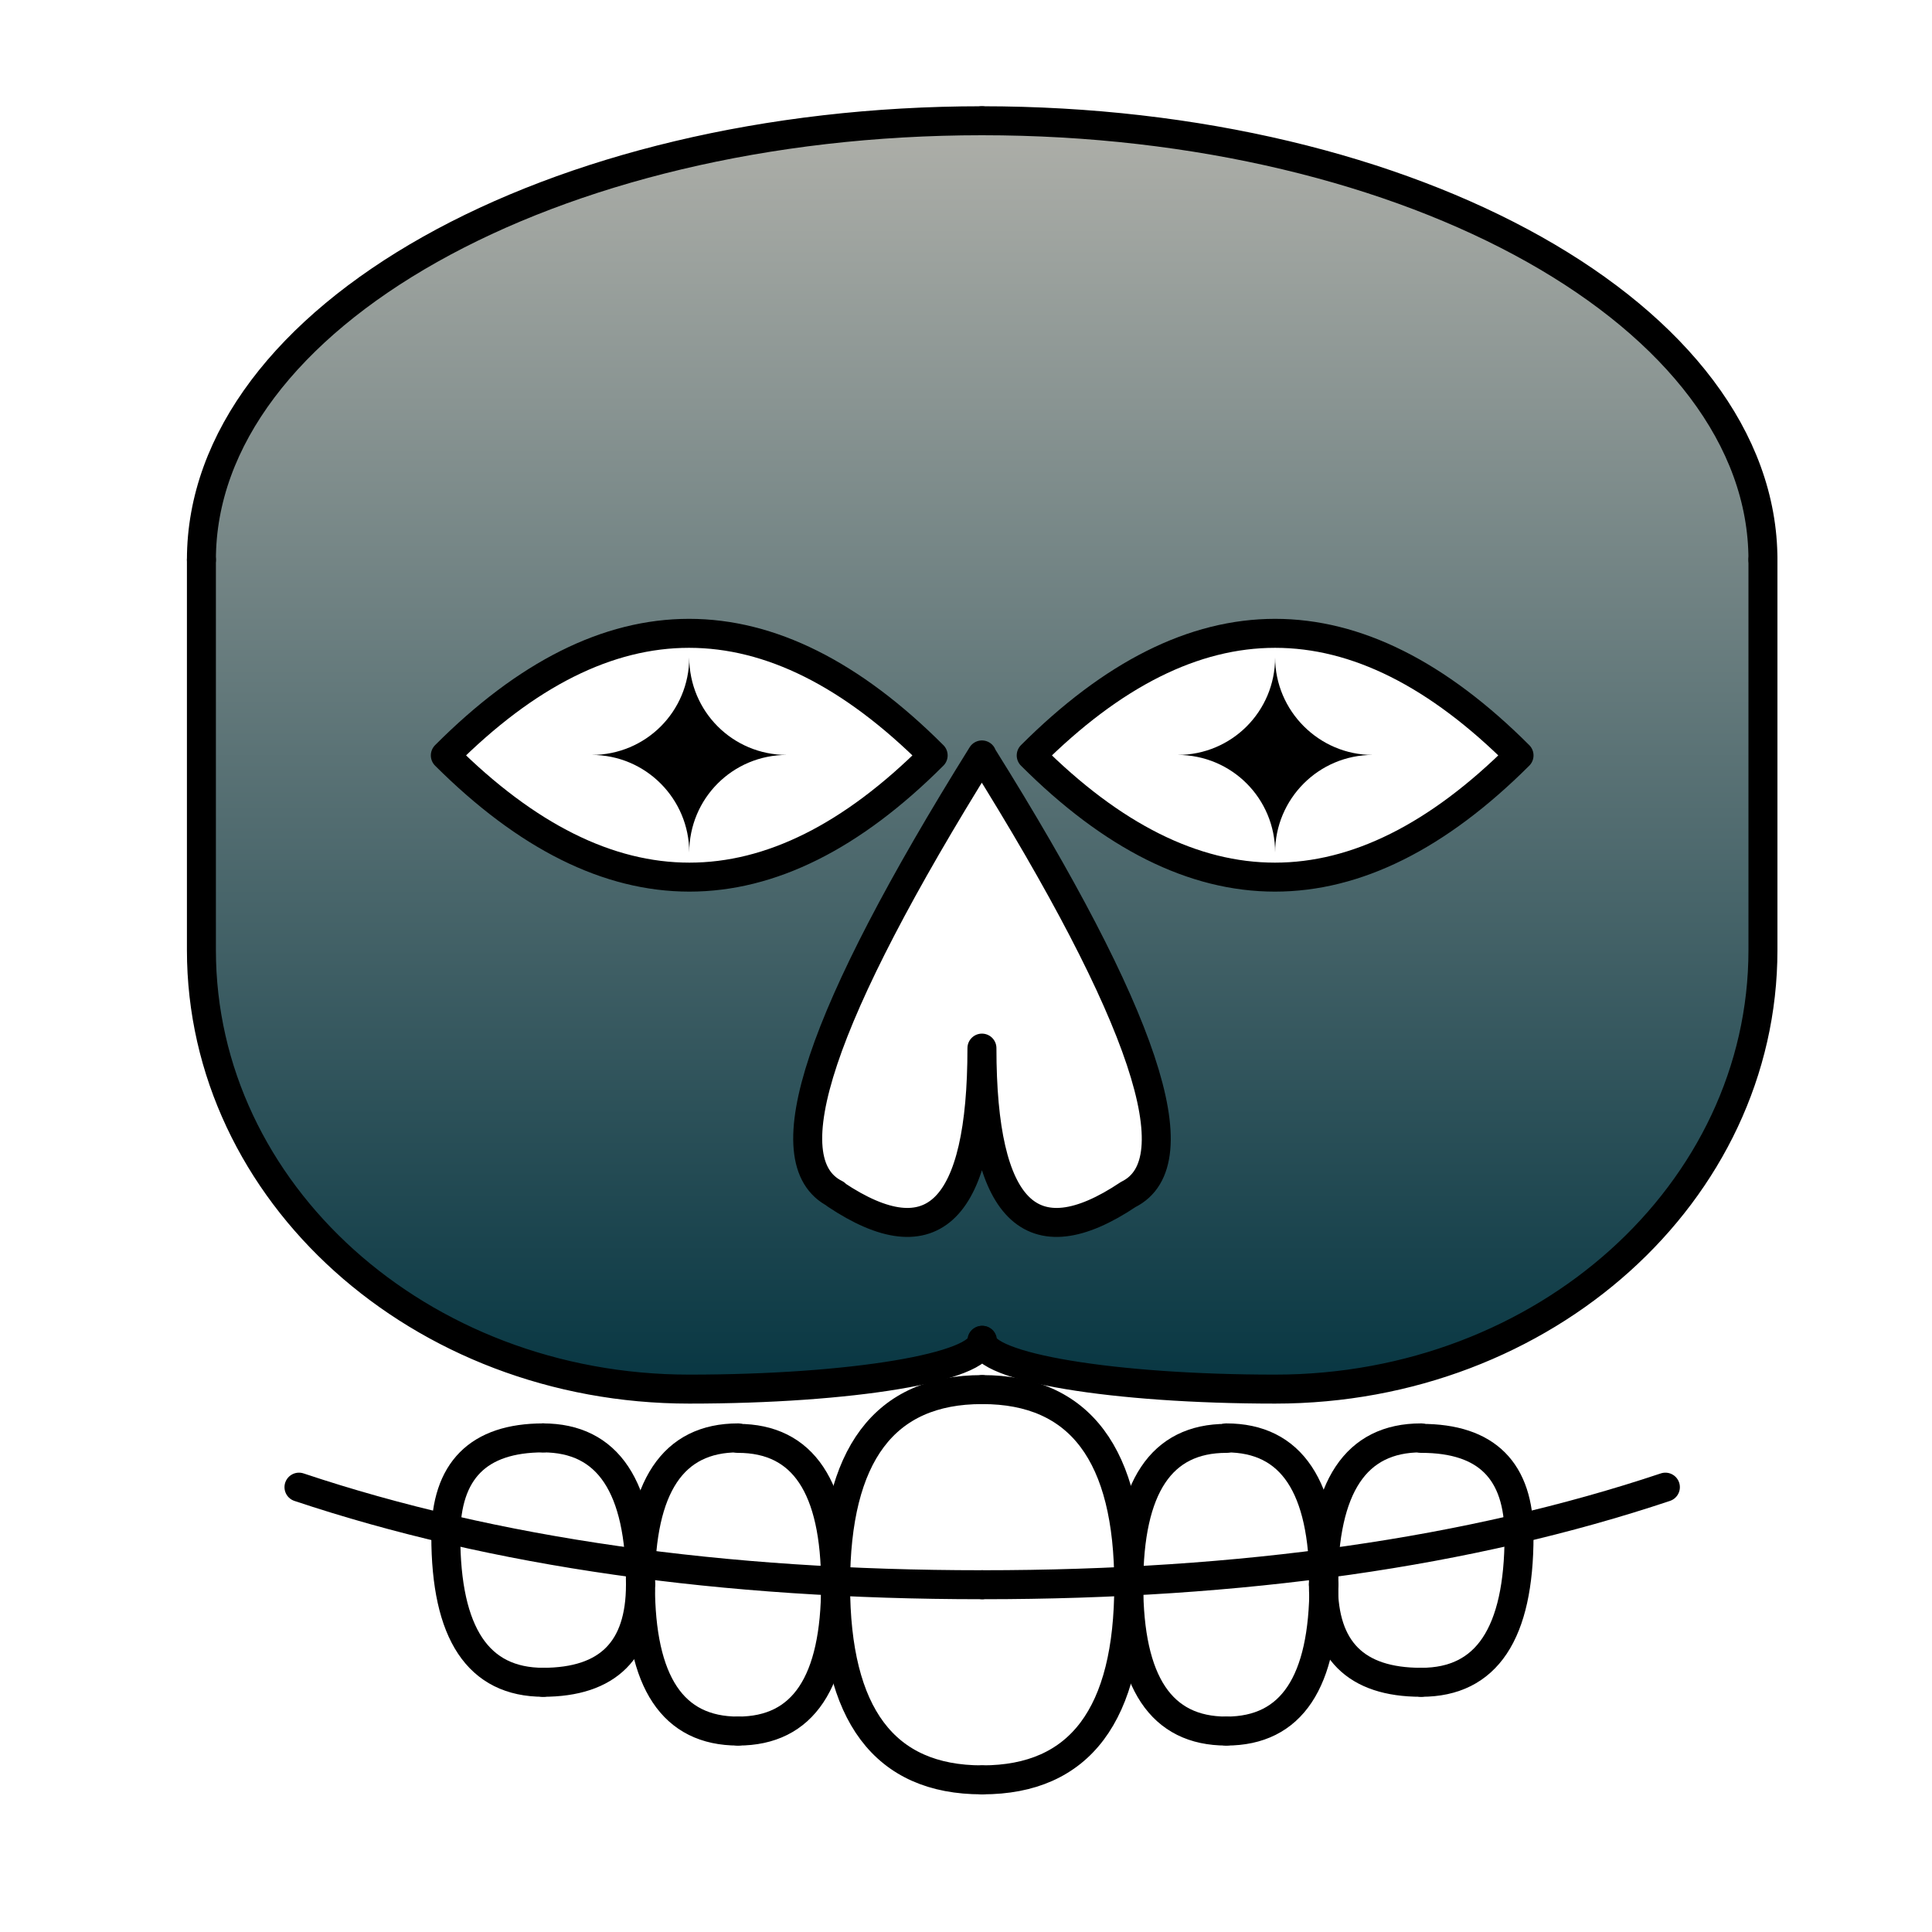 <?xml version="1.0" encoding="utf-8"?>
<!-- Generator: Adobe Illustrator 22.1.0, SVG Export Plug-In . SVG Version: 6.00 Build 0)  -->
<svg version="1.1" xmlns="http://www.w3.org/2000/svg" xmlns:xlink="http://www.w3.org/1999/xlink" x="0px" y="0px"
	 viewBox="0 0 400 400" style="enable-background:new 0 0 400 400;" xml:space="preserve">
<style type="text/css">
	.st0{fill:url(#SVGID_1_);}
	.st1{fill:none;stroke:#000000;stroke-width:6;stroke-linecap:round;stroke-linejoin:round;stroke-miterlimit:10;}
</style>
<g id="Capa_2">
	<linearGradient id="SVGID_1_" gradientUnits="userSpaceOnUse" x1="203.355" y1="287.69" x2="203.355" y2="25">
		<stop  offset="0" style="stop-color:#073642"/>
		<stop  offset="1" style="stop-color:#AEAFA9"/>
	</linearGradient>
	<path class="st0" d="M203.4,277.6L203.4,277.6c0,5.6,27.2,10.1,60.6,10.1l0,0c55.8,0,101-40.7,101-90.9l0,0v-80.8
		C365,65.7,292.6,25,203.3,25l0,0c-89.3,0-161.6,40.7-161.6,90.9v80.8l0,0c0,50.2,45.2,90.9,101,90.9l0,0
		C176.2,287.7,203.3,283.1,203.4,277.6L203.4,277.6 M213.5,156.4c33.7-33.7,67.3-33.7,101,0C280.8,190,247.1,190,213.5,156.4
		 M233.6,247.3c-20.2,13.5-30.3,3.4-30.3-30.3c0,33.7-10.1,43.8-30.3,30.3l0,0c-13.4-6.7-3.3-37,30.3-90.9v0
		C237,210.2,247.1,240.6,233.6,247.3 M92.5,156.4c33.7-33.7,67.3-33.7,101,0C159.8,190,126.1,190,92.5,156.4"/>
</g>
<g id="Capa_4">
	<title>tzontli_4</title>
	<g id="Capa_8">
		<path class="st1" d="M203.3,156.3c-33.6,53.9-43.8,84.2-30.3,90.9 M233.6,247.3c-20.2,13.5-30.3,3.4-30.3-30.3 M213.5,156.4
			c33.7-33.7,67.3-33.7,101,0C280.8,190,247.1,190,213.5,156.4 M203.3,156.4c33.7,53.9,43.8,84.2,30.3,90.9 M173,247.3
			c20.2,13.5,30.3,3.4,30.3-30.3 M193.2,156.4c-33.7-33.7-67.4-33.7-101,0C125.9,190,159.6,190,193.2,156.4"/>
		<path d="M284.2,156.3c-11.1,0-20.2-9.1-20.2-20.2l0,0c0,11.2-9,20.2-20.2,20.2c0,0,0,0,0,0l0,0c11.2,0,20.2,9,20.2,20.2
			c0,0,0,0,0,0l0,0l0,0C264,165.4,273,156.3,284.2,156.3C284.2,156.3,284.2,156.3,284.2,156.3L284.2,156.3"/>
		<path d="M122.5,156.3c11.2,0,20.2-9,20.2-20.2l0,0c0,11.2,9,20.2,20.2,20.2c0,0,0,0,0,0l0,0c-11.2,0-20.2,9-20.2,20.2l0,0
			C142.7,165.4,133.7,156.3,122.5,156.3C122.5,156.3,122.5,156.3,122.5,156.3L122.5,156.3"/>
		<path class="st1" d="M61.9,307.9c40.4,13.5,87.6,20.2,141.4,20.2"/>
		<path class="st1" d="M173,328.1c0-26.9,10.1-40.4,30.3-40.4"/>
		<path class="st1" d="M233.7,328.1c0,26.9-10.1,40.4-30.3,40.4"/>
		<path class="st1" d="M233.7,328.1c0-20.2,6.7-30.3,20.2-30.3"/>
		<path class="st1" d="M152.8,297.7c-13.5,0-20.2,10.1-20.2,30.3"/>
		<path class="st1" d="M274.1,328.1c0,20.2-6.7,30.3-20.2,30.3"/>
		<path class="st1" d="M152.8,358.4c13.5,0,20.2-10.1,20.2-30.3"/>
		<path class="st1" d="M92.3,318c0-13.5,6.7-20.3,20.2-20.3"/>
		<path class="st1" d="M294.2,297.7c-13.5,0-20.2,10.1-20.2,30.3"/>
		<path class="st1" d="M314.5,318c0,20.2-6.7,30.3-20.2,30.3"/>
		<path class="st1" d="M112.4,348.3c13.5,0,20.2-6.7,20.2-20.2"/>
		<path class="st1" d="M344.8,307.9c-40.4,13.5-87.6,20.2-141.4,20.2"/>
		<path class="st1" d="M233.7,328.1c0-26.9-10.1-40.4-30.3-40.4"/>
		<path class="st1" d="M173,328.1c0,26.9,10.1,40.4,30.3,40.4"/>
		<path class="st1" d="M173,328.1c0-20.2-6.7-30.3-20.2-30.3"/>
		<path class="st1" d="M253.9,297.7c13.5,0,20.2,10.1,20.2,30.3"/>
		<path class="st1" d="M132.6,328.1c0,20.2,6.7,30.3,20.2,30.3"/>
		<path class="st1" d="M253.9,358.4c-13.5,0-20.2-10.1-20.2-30.3"/>
		<path class="st1" d="M314.5,318c0-13.5-6.7-20.2-20.2-20.2"/>
		<path class="st1" d="M112.4,297.7c13.5,0,20.2,10.1,20.2,30.3"/>
		<path class="st1" d="M92.3,318c0,20.2,6.7,30.3,20.2,30.3"/>
		<path class="st1" d="M294.2,348.3c-13.5,0-20.2-6.7-20.2-20.2"/>
		<path class="st1" d="M41.7,115.9c0-50.2,72.4-90.9,161.6-90.9"/>
		<path class="st1" d="M41.7,115.9v80.8l0,0c0,50.2,45.2,90.9,101,90.9l0,0c33.5,0,60.6-4.5,60.6-10.1l0,0"/>
		<path class="st1" d="M365,115.9C365,65.7,292.6,25,203.3,25l0,0"/>
		<path class="st1" d="M365,115.9v80.8l0,0c0,50.2-45.2,90.9-101,90.9l0,0c-33.5,0-60.6-4.5-60.6-10.1l0,0"/>
	</g>
</g>
</svg>
